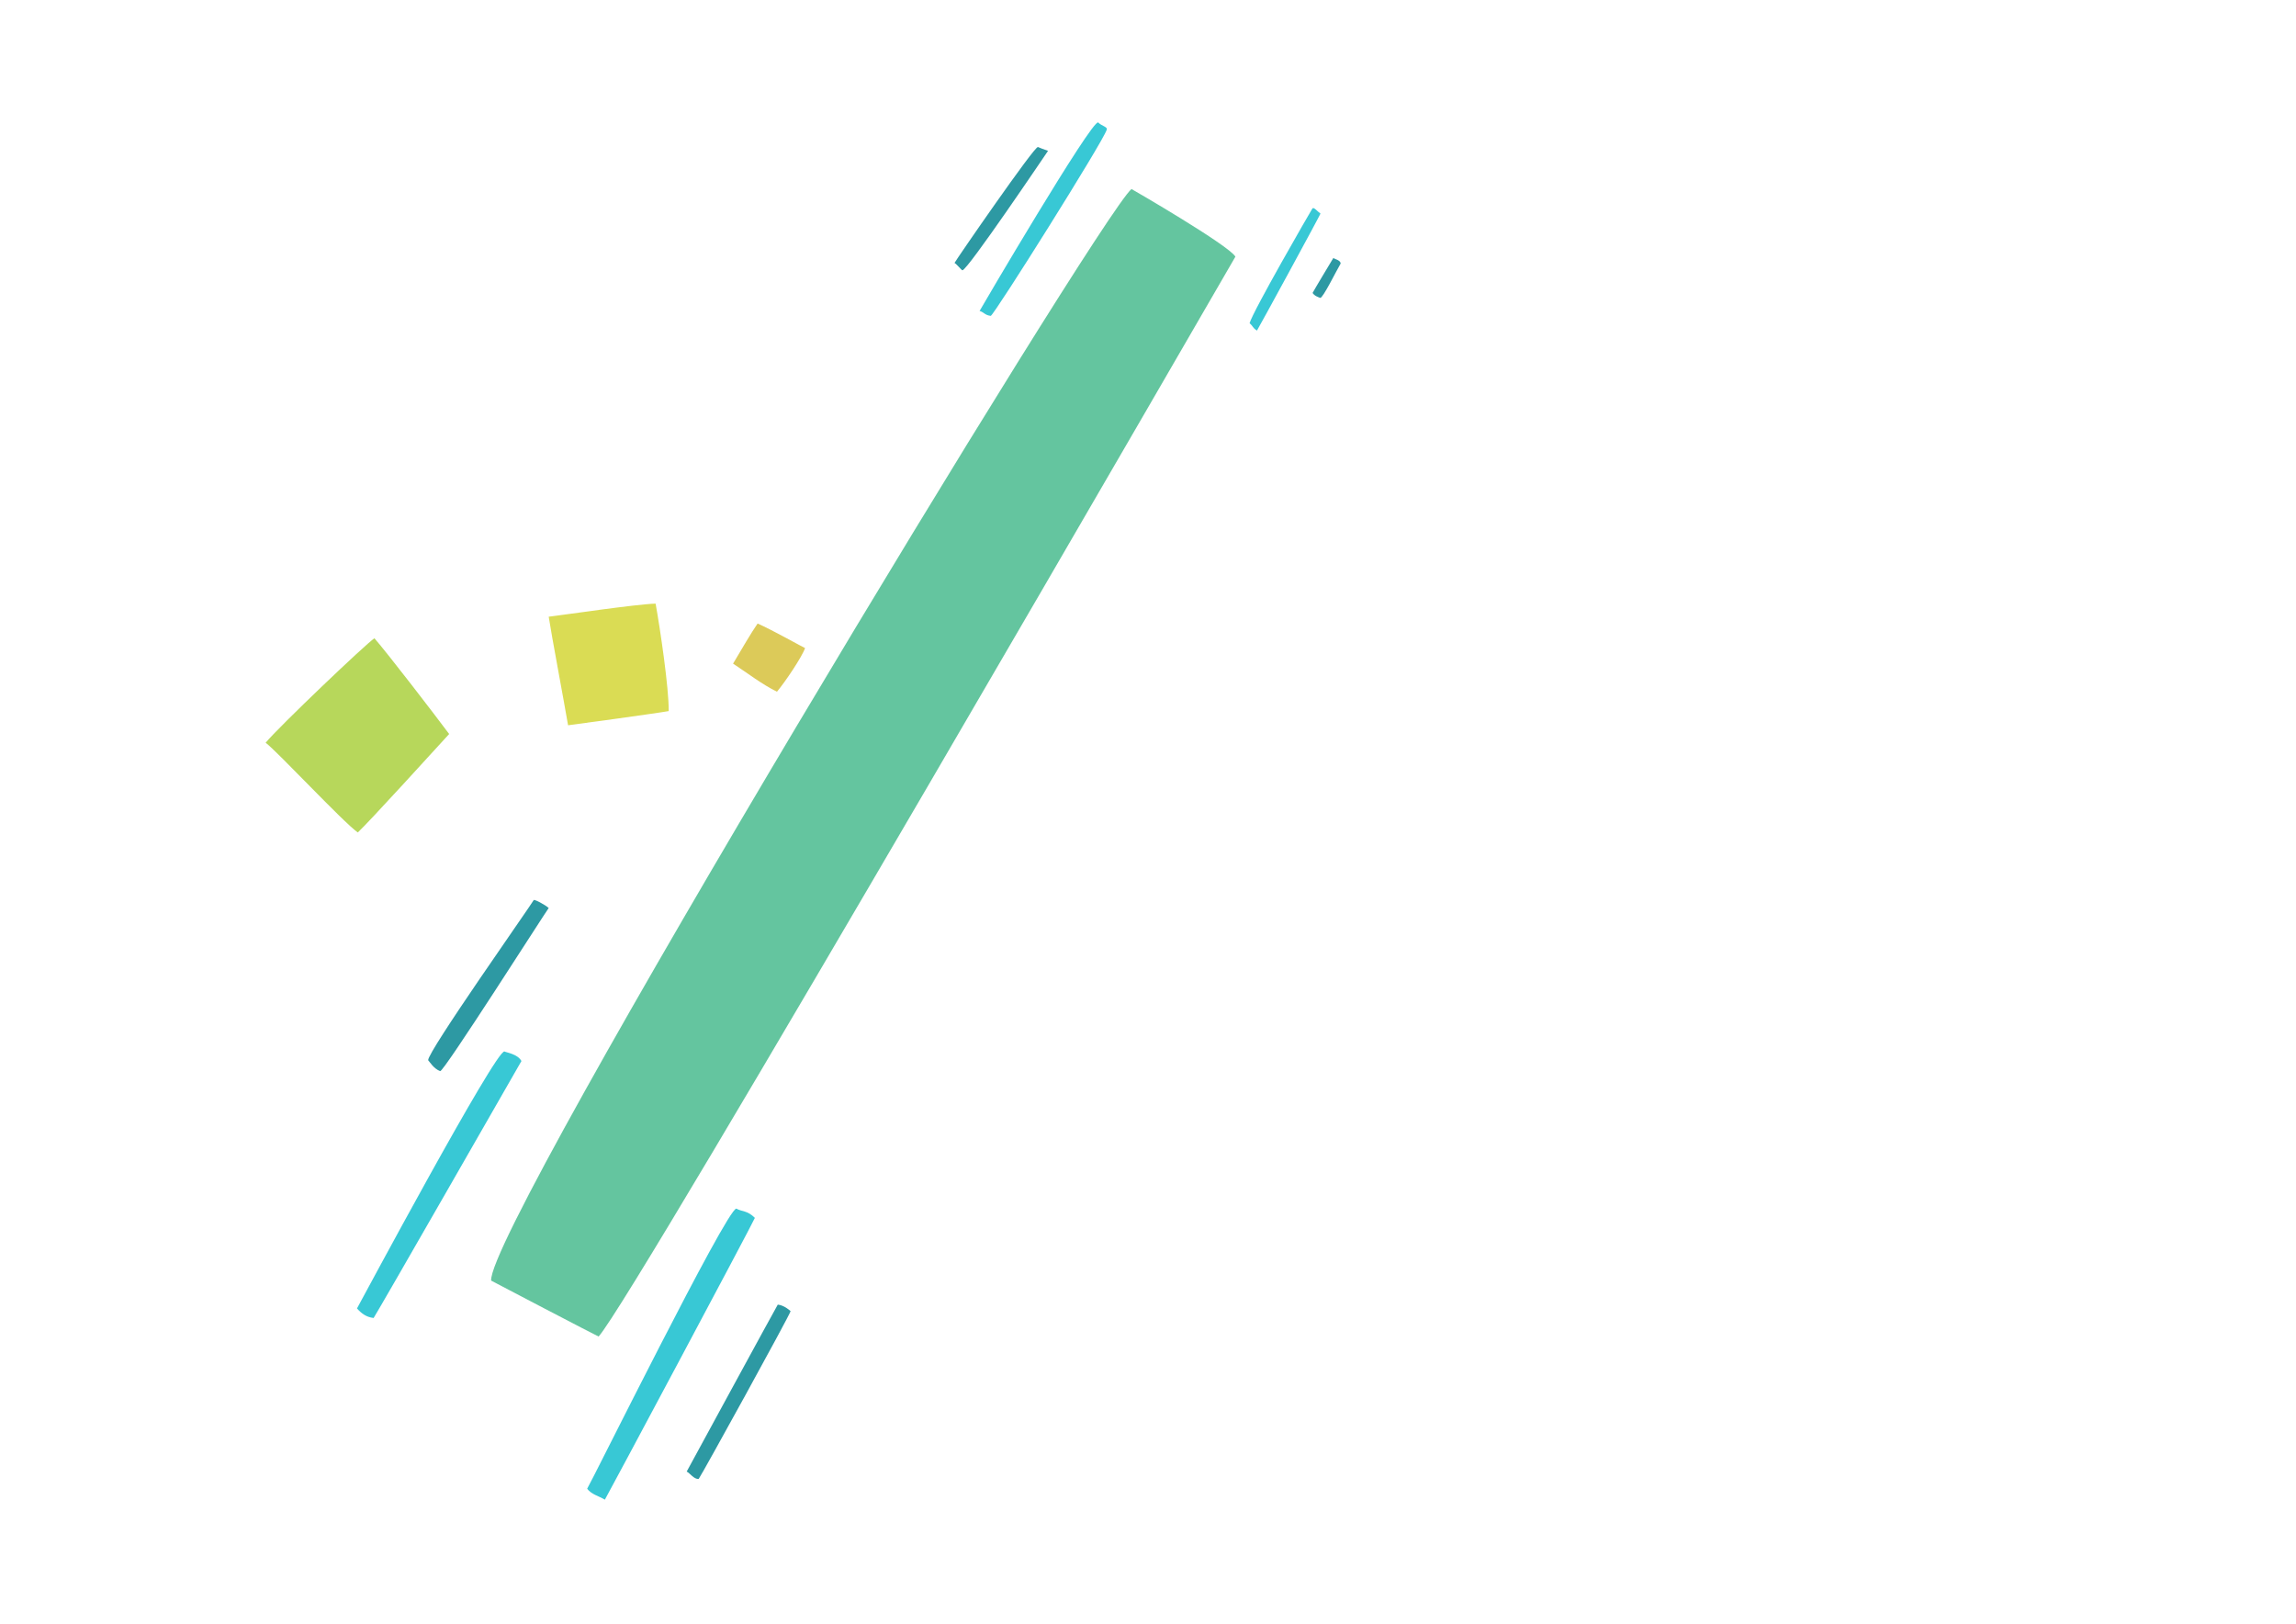 <?xml version="1.0" encoding="utf-8"?>
<!-- Generator: Adobe Illustrator 17.1.0, SVG Export Plug-In . SVG Version: 6.00 Build 0)  -->
<!DOCTYPE svg PUBLIC "-//W3C//DTD SVG 1.1//EN" "http://www.w3.org/Graphics/SVG/1.1/DTD/svg11.dtd">
<svg version="1.1" id="Layer_1" xmlns="http://www.w3.org/2000/svg" xmlns:xlink="http://www.w3.org/1999/xlink" x="0px" y="0px"
	 viewBox="0 0 841.9 595.3" enable-background="new 0 0 841.9 595.3" xml:space="preserve">
<path id="i1" opacity="0.85" fill="#49BB8E" d="M414.9,69.3C403,79.1,178.3,450.1,180.1,469.5c0.5,0.3,38.6,20.2,39.4,20.5
	C232.4,475.9,452.2,95.4,453,94.1C450.7,90,415.5,69.6,414.9,69.3z"/>
<path id="i7" opacity="0.85" fill="#16BECE" d="M221.8,549.8c0.7-1.1,53.5-99.9,55-103.3c-2.8-2.8-4.7-2.2-6.8-3.4
	c-3.5,0-53.4,100.8-54.7,102.7C216.9,547.9,219.4,548.4,221.8,549.8z"/>
<path id="i8" opacity="0.85" fill="#16BECE" d="M130.9,479.7c1.6,1.8,3.4,3.2,6.1,3.5c1.9-2.9,51.5-89.5,54.2-94.2
	c-1.4-2.6-5.5-3.1-6.2-3.5C182.1,384.2,131.8,478.1,130.9,479.7z"/>
<path id="i4" opacity="0.85" fill="#AAD03F" d="M131.2,305.2c4-3.7,29.4-31.6,33.5-36.1c-5.6-7.5-22.2-29.1-27.4-35.1
	c-3,1.9-35.1,32.5-39.9,38.3C101.8,275.6,125.8,301.4,131.2,305.2z"/>
<path id="i5" opacity="0.85" fill="#16BECE" d="M363.3,115.8c1.4-0.6,41.2-63.9,42.5-68.2c0.5-1.1-1.9-1.4-3.1-2.7
	c-2.2-1.4-43,68.1-43.5,69.1C360.7,114.4,361.2,115.6,363.3,115.8z"/>
<path id="i10" opacity="0.85" fill="#098793" d="M285.2,478.3c-0.5,0.7-32.9,60.3-33.4,61.2c1.2,0.6,2.7,2.9,4.4,2.7
	c1.3-1.8,33.2-59.7,33.7-61.5C289.5,480.3,287.4,478.5,285.2,478.3z"/>
<path id="i11" opacity="0.85" fill="#098793" d="M384.3,55.3c-1.2-0.4-3.1-1.1-3.7-1.4c-1.2-0.5-30.2,41.6-30.6,42.5
	c0.7,0.3,2.5,2.6,2.9,2.7C354.9,98.9,383.4,56.6,384.3,55.3z"/>
<path id="i6" opacity="0.85" fill="#16BECE" d="M460.9,121.2c0.5-0.7,23-42,23.3-42.9c-1.3-0.9-2.5-2.6-3-1.8
	c-0.6,0.9-21.8,37.6-23,42C459.7,119.8,459.1,120,460.9,121.2z"/>
<path id="i2" opacity="0.85" fill="#D6C13C" d="M268.8,243.3c5.2,3.4,10.6,7.6,16.1,10.3c3-3.6,9.1-12.6,10.3-16
	c-0.6-0.2-12.1-6.7-17.4-9C275.3,232.2,272.1,237.8,268.8,243.3z"/>
<path id="i12" opacity="0.85" fill="#098793" d="M488.9,94.6c-1.2,2-6.7,11.1-7.6,12.8c0.7,1.1,2.2,1.6,2.8,1.8
	c0.9,0.3,6-10.1,7.5-12.6C491.5,95.4,489.7,95.1,488.9,94.6z"/>
<path id="i3" opacity="0.85" fill="#D3D637" d="M245.2,260.7c-3.7,0.7-36.5,5.2-36.9,5.2c-1.4-8.3-6.1-33.2-7.1-39.8
	c5.1-0.6,32-4.6,39.2-4.8C242.1,230.7,245.3,252.4,245.2,260.7z"/>
<path id="i9" opacity="0.85" fill="#098793" d="M157,388.7c-0.3-3,37-55.8,38.7-58.7c0.2-0.4,4.2,1.7,5.5,2.9
	c-1,1.2-38.6,60.3-39.8,59.8C159,391.8,157.5,389.2,157,388.7z"/>
</svg>
